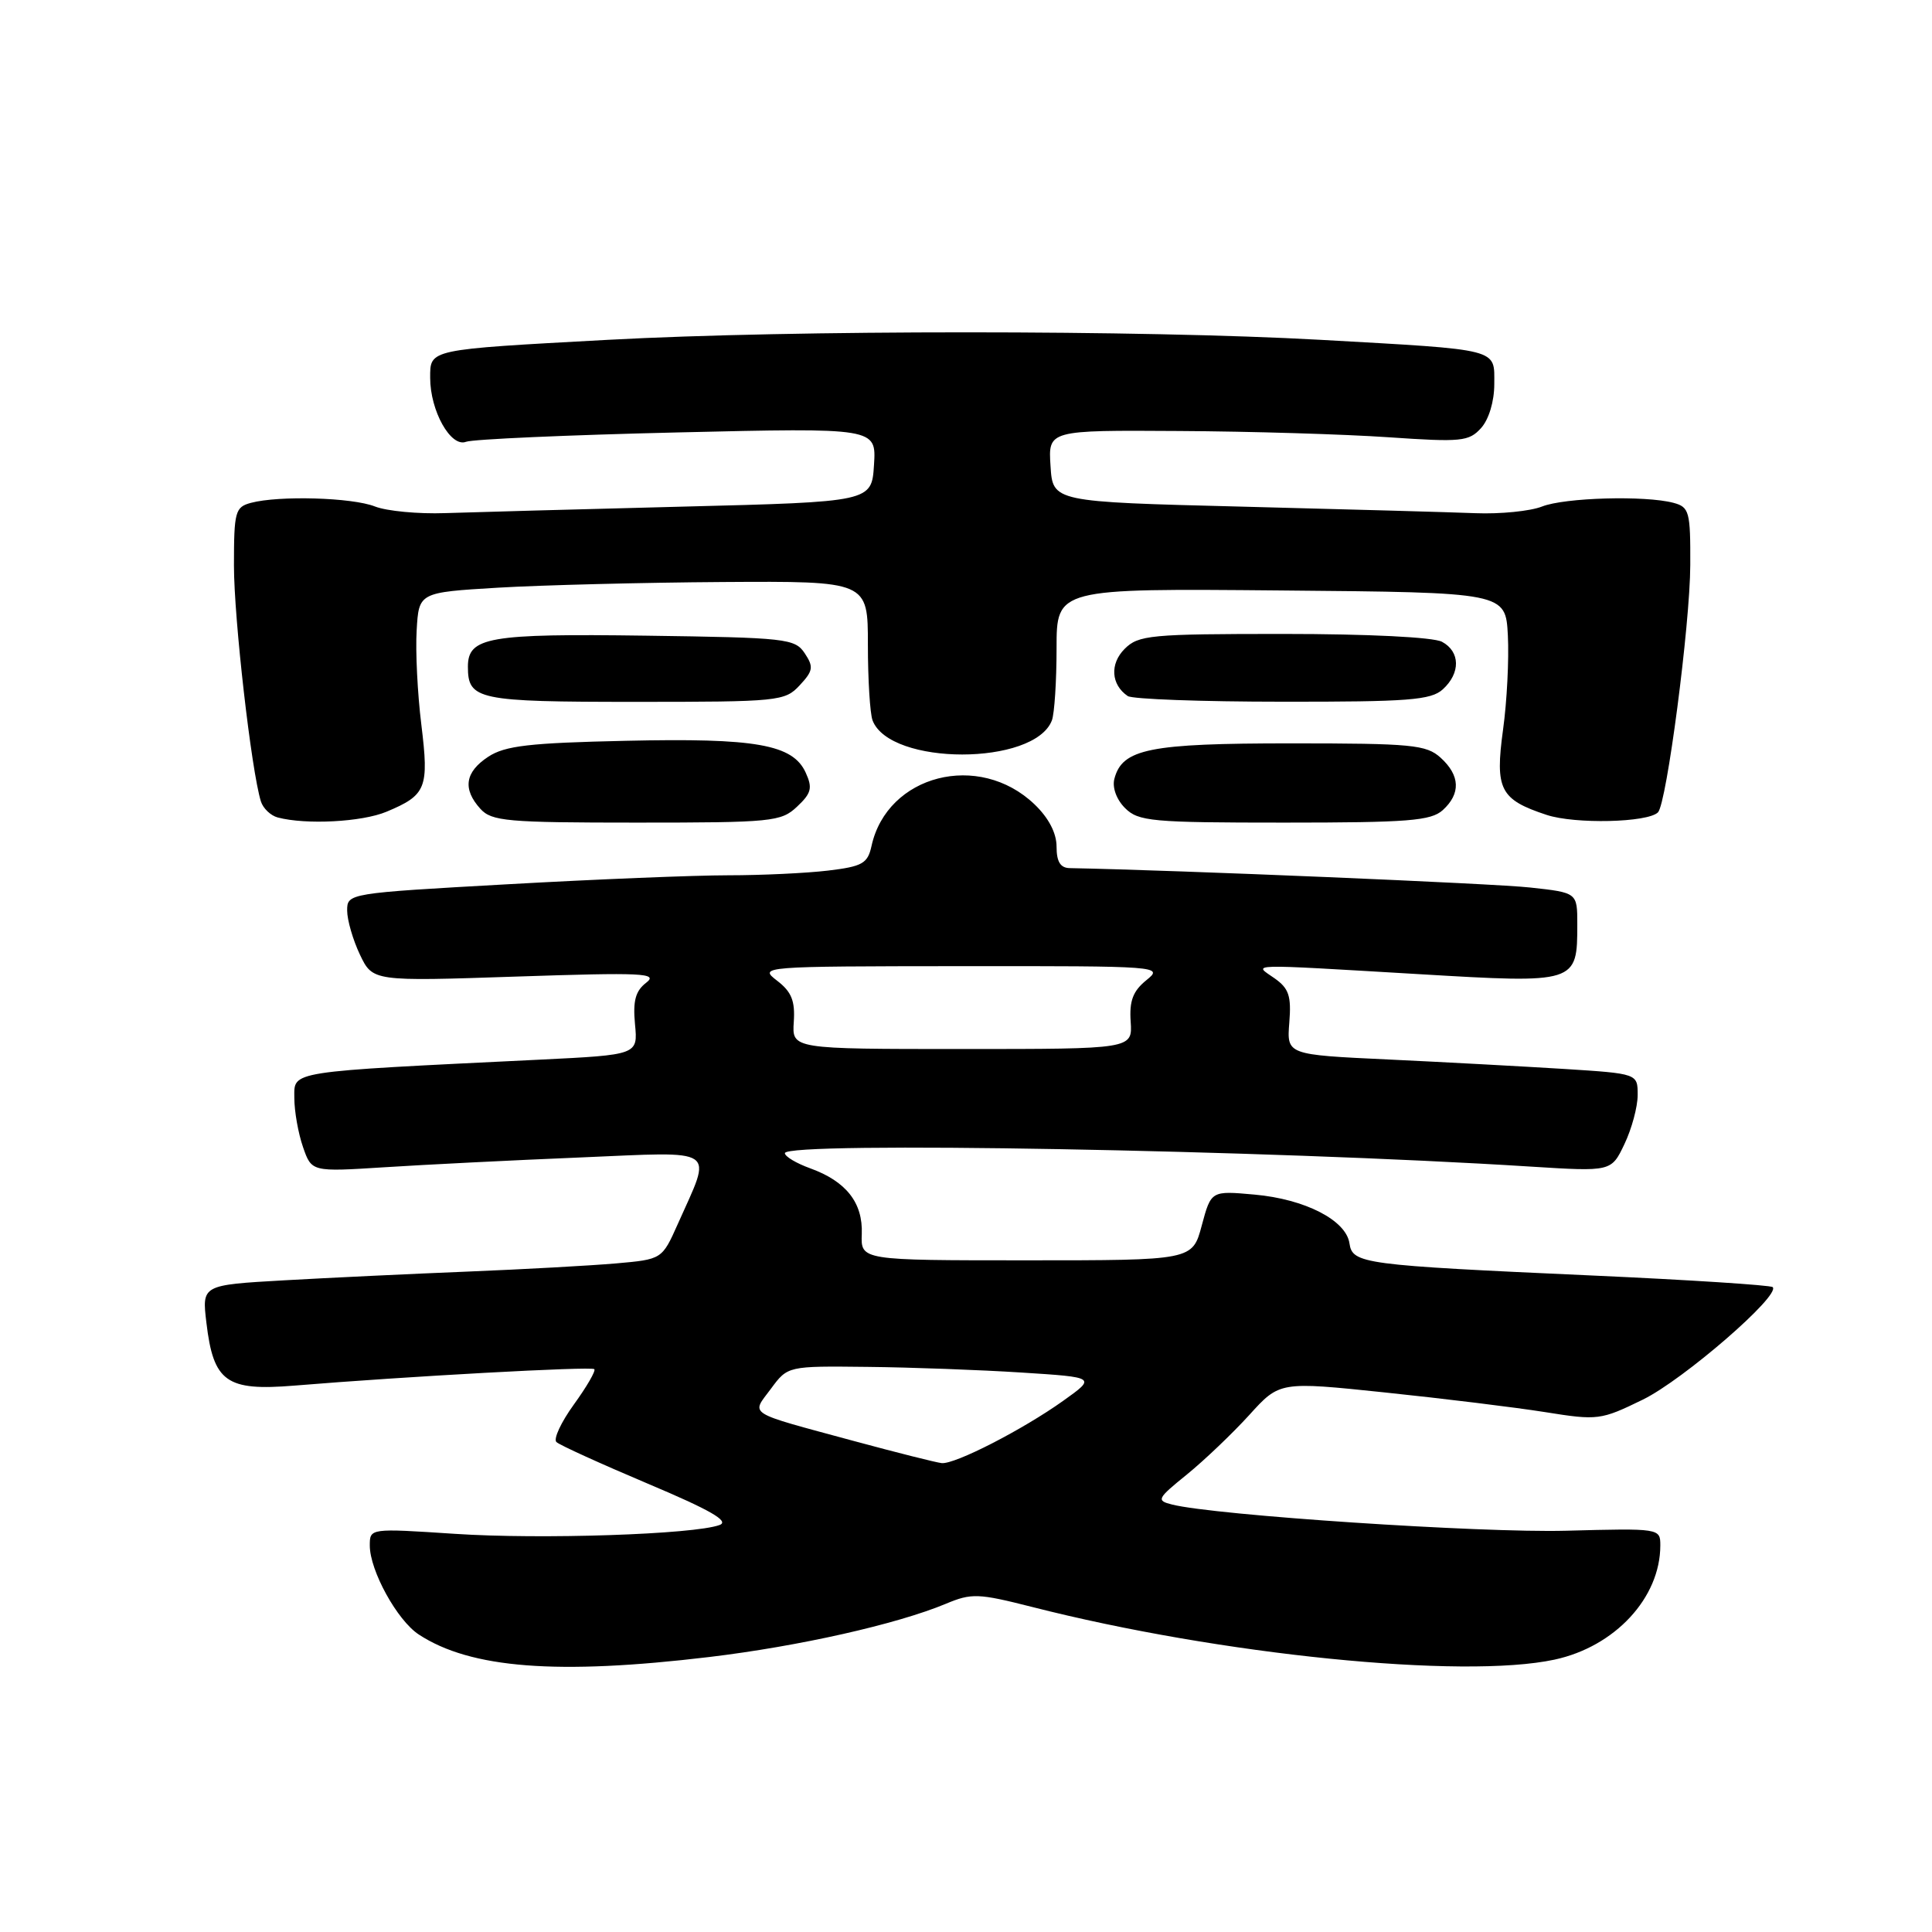 <?xml version="1.0" encoding="UTF-8" standalone="no"?>
<!DOCTYPE svg PUBLIC "-//W3C//DTD SVG 1.1//EN" "http://www.w3.org/Graphics/SVG/1.1/DTD/svg11.dtd" >
<svg xmlns="http://www.w3.org/2000/svg" xmlns:xlink="http://www.w3.org/1999/xlink" version="1.1" viewBox="0 0 256 256">
 <g >
 <path fill="currentColor"
d=" M 94.00 219.56 C 105.84 218.14 118.84 215.22 125.33 212.51 C 128.74 211.08 129.63 211.12 136.76 212.93 C 161.68 219.28 193.82 222.52 205.98 219.91 C 213.99 218.19 220.00 211.71 220.00 204.78 C 220.00 202.51 219.95 202.50 207.49 202.83 C 196.23 203.13 160.98 200.79 155.31 199.36 C 153.19 198.83 153.30 198.59 157.28 195.37 C 159.60 193.48 163.31 189.94 165.53 187.50 C 169.56 183.05 169.56 183.05 183.53 184.51 C 191.21 185.31 200.75 186.48 204.72 187.11 C 211.73 188.23 212.10 188.18 217.70 185.45 C 223.06 182.82 235.97 171.64 234.89 170.55 C 234.62 170.29 223.85 169.59 210.95 169.01 C 180.51 167.64 179.21 167.46 178.81 164.75 C 178.37 161.69 172.93 158.89 166.23 158.29 C 160.48 157.77 160.48 157.77 159.24 162.38 C 158.01 167.00 158.01 167.00 136.03 167.00 C 114.06 167.00 114.06 167.00 114.19 163.51 C 114.35 159.37 112.12 156.53 107.36 154.81 C 105.51 154.14 104.00 153.24 104.00 152.80 C 104.00 151.22 167.97 152.37 202.82 154.58 C 213.51 155.25 213.51 155.25 215.25 151.59 C 216.21 149.58 217.00 146.66 217.00 145.09 C 217.00 142.26 217.00 142.26 207.25 141.64 C 201.89 141.31 191.43 140.74 184.00 140.39 C 170.50 139.76 170.50 139.76 170.84 135.50 C 171.12 131.96 170.79 130.97 168.87 129.62 C 166.08 127.67 164.70 127.71 188.03 129.08 C 208.95 130.32 209.00 130.30 209.00 122.45 C 209.00 118.28 209.00 118.28 202.75 117.60 C 198.03 117.07 155.89 115.30 141.75 115.03 C 140.51 115.01 140.00 114.19 140.00 112.19 C 140.00 110.38 138.95 108.37 137.08 106.58 C 129.73 99.54 117.55 102.65 115.48 112.10 C 114.97 114.42 114.29 114.81 109.70 115.36 C 106.84 115.70 100.90 115.98 96.50 115.98 C 92.10 115.98 78.94 116.51 67.25 117.17 C 46.13 118.35 46.00 118.37 46.00 120.65 C 46.00 121.90 46.76 124.53 47.69 126.49 C 49.39 130.04 49.39 130.04 68.44 129.40 C 85.16 128.84 87.27 128.94 85.63 130.21 C 84.20 131.31 83.85 132.62 84.14 135.71 C 84.53 139.77 84.53 139.77 71.52 140.41 C 37.86 142.05 39.00 141.87 39.00 145.48 C 39.00 147.25 39.52 150.18 40.15 151.99 C 41.29 155.28 41.29 155.28 50.90 154.67 C 56.18 154.33 67.87 153.74 76.87 153.37 C 95.44 152.59 94.40 151.88 89.81 162.19 C 87.72 166.87 87.72 166.87 81.61 167.41 C 78.25 167.70 69.42 168.19 62.00 168.49 C 54.58 168.79 43.61 169.31 37.63 169.65 C 26.75 170.27 26.75 170.27 27.35 175.27 C 28.28 183.12 29.98 184.34 39.00 183.60 C 53.80 182.38 78.36 181.03 78.75 181.42 C 78.97 181.64 77.75 183.74 76.05 186.09 C 74.35 188.44 73.30 190.68 73.73 191.08 C 74.15 191.48 79.61 193.96 85.85 196.60 C 94.15 200.10 96.70 201.57 95.35 202.07 C 91.97 203.32 71.65 204.00 60.25 203.24 C 49.00 202.50 49.00 202.50 49.00 204.79 C 49.00 208.11 52.63 214.71 55.49 216.58 C 62.35 221.08 73.86 221.97 94.00 219.56 Z  M 51.21 107.56 C 56.50 105.35 56.86 104.43 55.83 96.02 C 55.32 91.91 55.04 86.28 55.21 83.52 C 55.50 78.50 55.50 78.50 66.00 77.87 C 71.78 77.53 85.16 77.19 95.75 77.12 C 115.00 77.00 115.00 77.00 115.00 85.42 C 115.00 90.05 115.28 94.56 115.62 95.46 C 117.93 101.48 137.07 101.48 139.38 95.46 C 139.72 94.56 140.00 90.27 140.00 85.90 C 140.00 77.97 140.00 77.97 169.75 78.24 C 199.50 78.50 199.50 78.50 199.80 84.20 C 199.96 87.34 199.68 92.96 199.16 96.70 C 198.08 104.61 198.76 105.94 204.94 107.98 C 208.70 109.22 218.33 109.00 219.69 107.64 C 220.84 106.49 223.95 82.72 223.97 74.87 C 224.00 67.79 223.84 67.19 221.75 66.63 C 218.01 65.63 207.32 65.93 204.32 67.12 C 202.77 67.73 198.80 68.13 195.50 68.00 C 192.20 67.87 178.25 67.48 164.50 67.13 C 139.50 66.50 139.50 66.50 139.20 61.75 C 138.89 57.00 138.89 57.00 156.20 57.11 C 165.71 57.16 178.22 57.54 184.00 57.94 C 193.64 58.60 194.64 58.50 196.25 56.72 C 197.28 55.58 198.00 53.19 198.00 50.91 C 198.00 46.13 198.99 46.38 175.00 45.03 C 151.35 43.71 105.03 43.70 80.53 45.03 C 56.63 46.33 57.00 46.25 57.00 50.07 C 57.00 54.44 59.73 59.32 61.75 58.54 C 62.64 58.20 75.24 57.64 89.75 57.30 C 116.12 56.68 116.12 56.68 115.81 61.59 C 115.50 66.50 115.50 66.50 90.50 67.13 C 76.75 67.48 62.58 67.87 59.00 67.99 C 55.42 68.12 51.23 67.72 49.68 67.11 C 46.67 65.92 36.96 65.64 33.25 66.63 C 31.16 67.19 31.00 67.79 31.00 74.94 C 31.00 81.97 33.30 102.10 34.57 106.19 C 34.86 107.11 35.86 108.07 36.80 108.32 C 40.56 109.31 47.95 108.92 51.21 107.56 Z  M 105.61 106.89 C 107.51 105.11 107.69 104.41 106.76 102.38 C 105.06 98.64 100.17 97.77 82.92 98.16 C 70.15 98.44 66.93 98.81 64.70 100.27 C 61.61 102.30 61.27 104.54 63.65 107.17 C 65.15 108.82 67.17 109.00 84.34 109.00 C 102.32 109.00 103.50 108.88 105.61 106.89 Z  M 191.17 107.35 C 193.58 105.16 193.48 102.75 190.89 100.40 C 188.99 98.68 187.09 98.50 171.04 98.50 C 152.28 98.50 148.70 99.22 147.66 103.20 C 147.36 104.35 147.94 105.94 149.07 107.07 C 150.84 108.84 152.58 109.00 170.17 109.00 C 186.61 109.00 189.60 108.76 191.17 107.35 Z  M 105.96 90.81 C 107.75 88.89 107.83 88.37 106.63 86.56 C 105.33 84.61 104.19 84.49 85.60 84.23 C 64.74 83.94 62.00 84.42 62.00 88.34 C 62.00 92.73 63.28 93.00 84.16 93.00 C 103.20 93.00 104.00 92.92 105.96 90.81 Z  M 191.17 91.35 C 193.55 89.19 193.50 86.34 191.07 85.04 C 189.93 84.43 181.30 84.00 170.07 84.00 C 152.41 84.00 150.85 84.15 149.02 85.98 C 147.04 87.96 147.21 90.72 149.43 92.23 C 150.02 92.64 159.24 92.98 169.92 92.98 C 186.60 93.00 189.60 92.77 191.17 91.35 Z  M 113.14 190.94 C 98.69 187.02 99.53 187.55 102.15 184.02 C 104.38 181.00 104.38 181.00 114.94 181.12 C 120.75 181.18 129.94 181.52 135.37 181.87 C 145.25 182.50 145.25 182.50 140.87 185.62 C 135.53 189.43 126.53 194.05 124.78 193.87 C 124.08 193.80 118.84 192.48 113.14 190.94 Z  M 105.18 135.41 C 105.37 132.61 104.88 131.41 102.96 129.94 C 100.53 128.07 100.81 128.04 127.36 128.02 C 153.81 128.00 154.19 128.03 151.90 129.88 C 150.12 131.32 149.63 132.62 149.82 135.38 C 150.06 139.00 150.06 139.00 127.50 139.00 C 104.94 139.00 104.94 139.00 105.18 135.41 Z "/>
</g>
</svg>